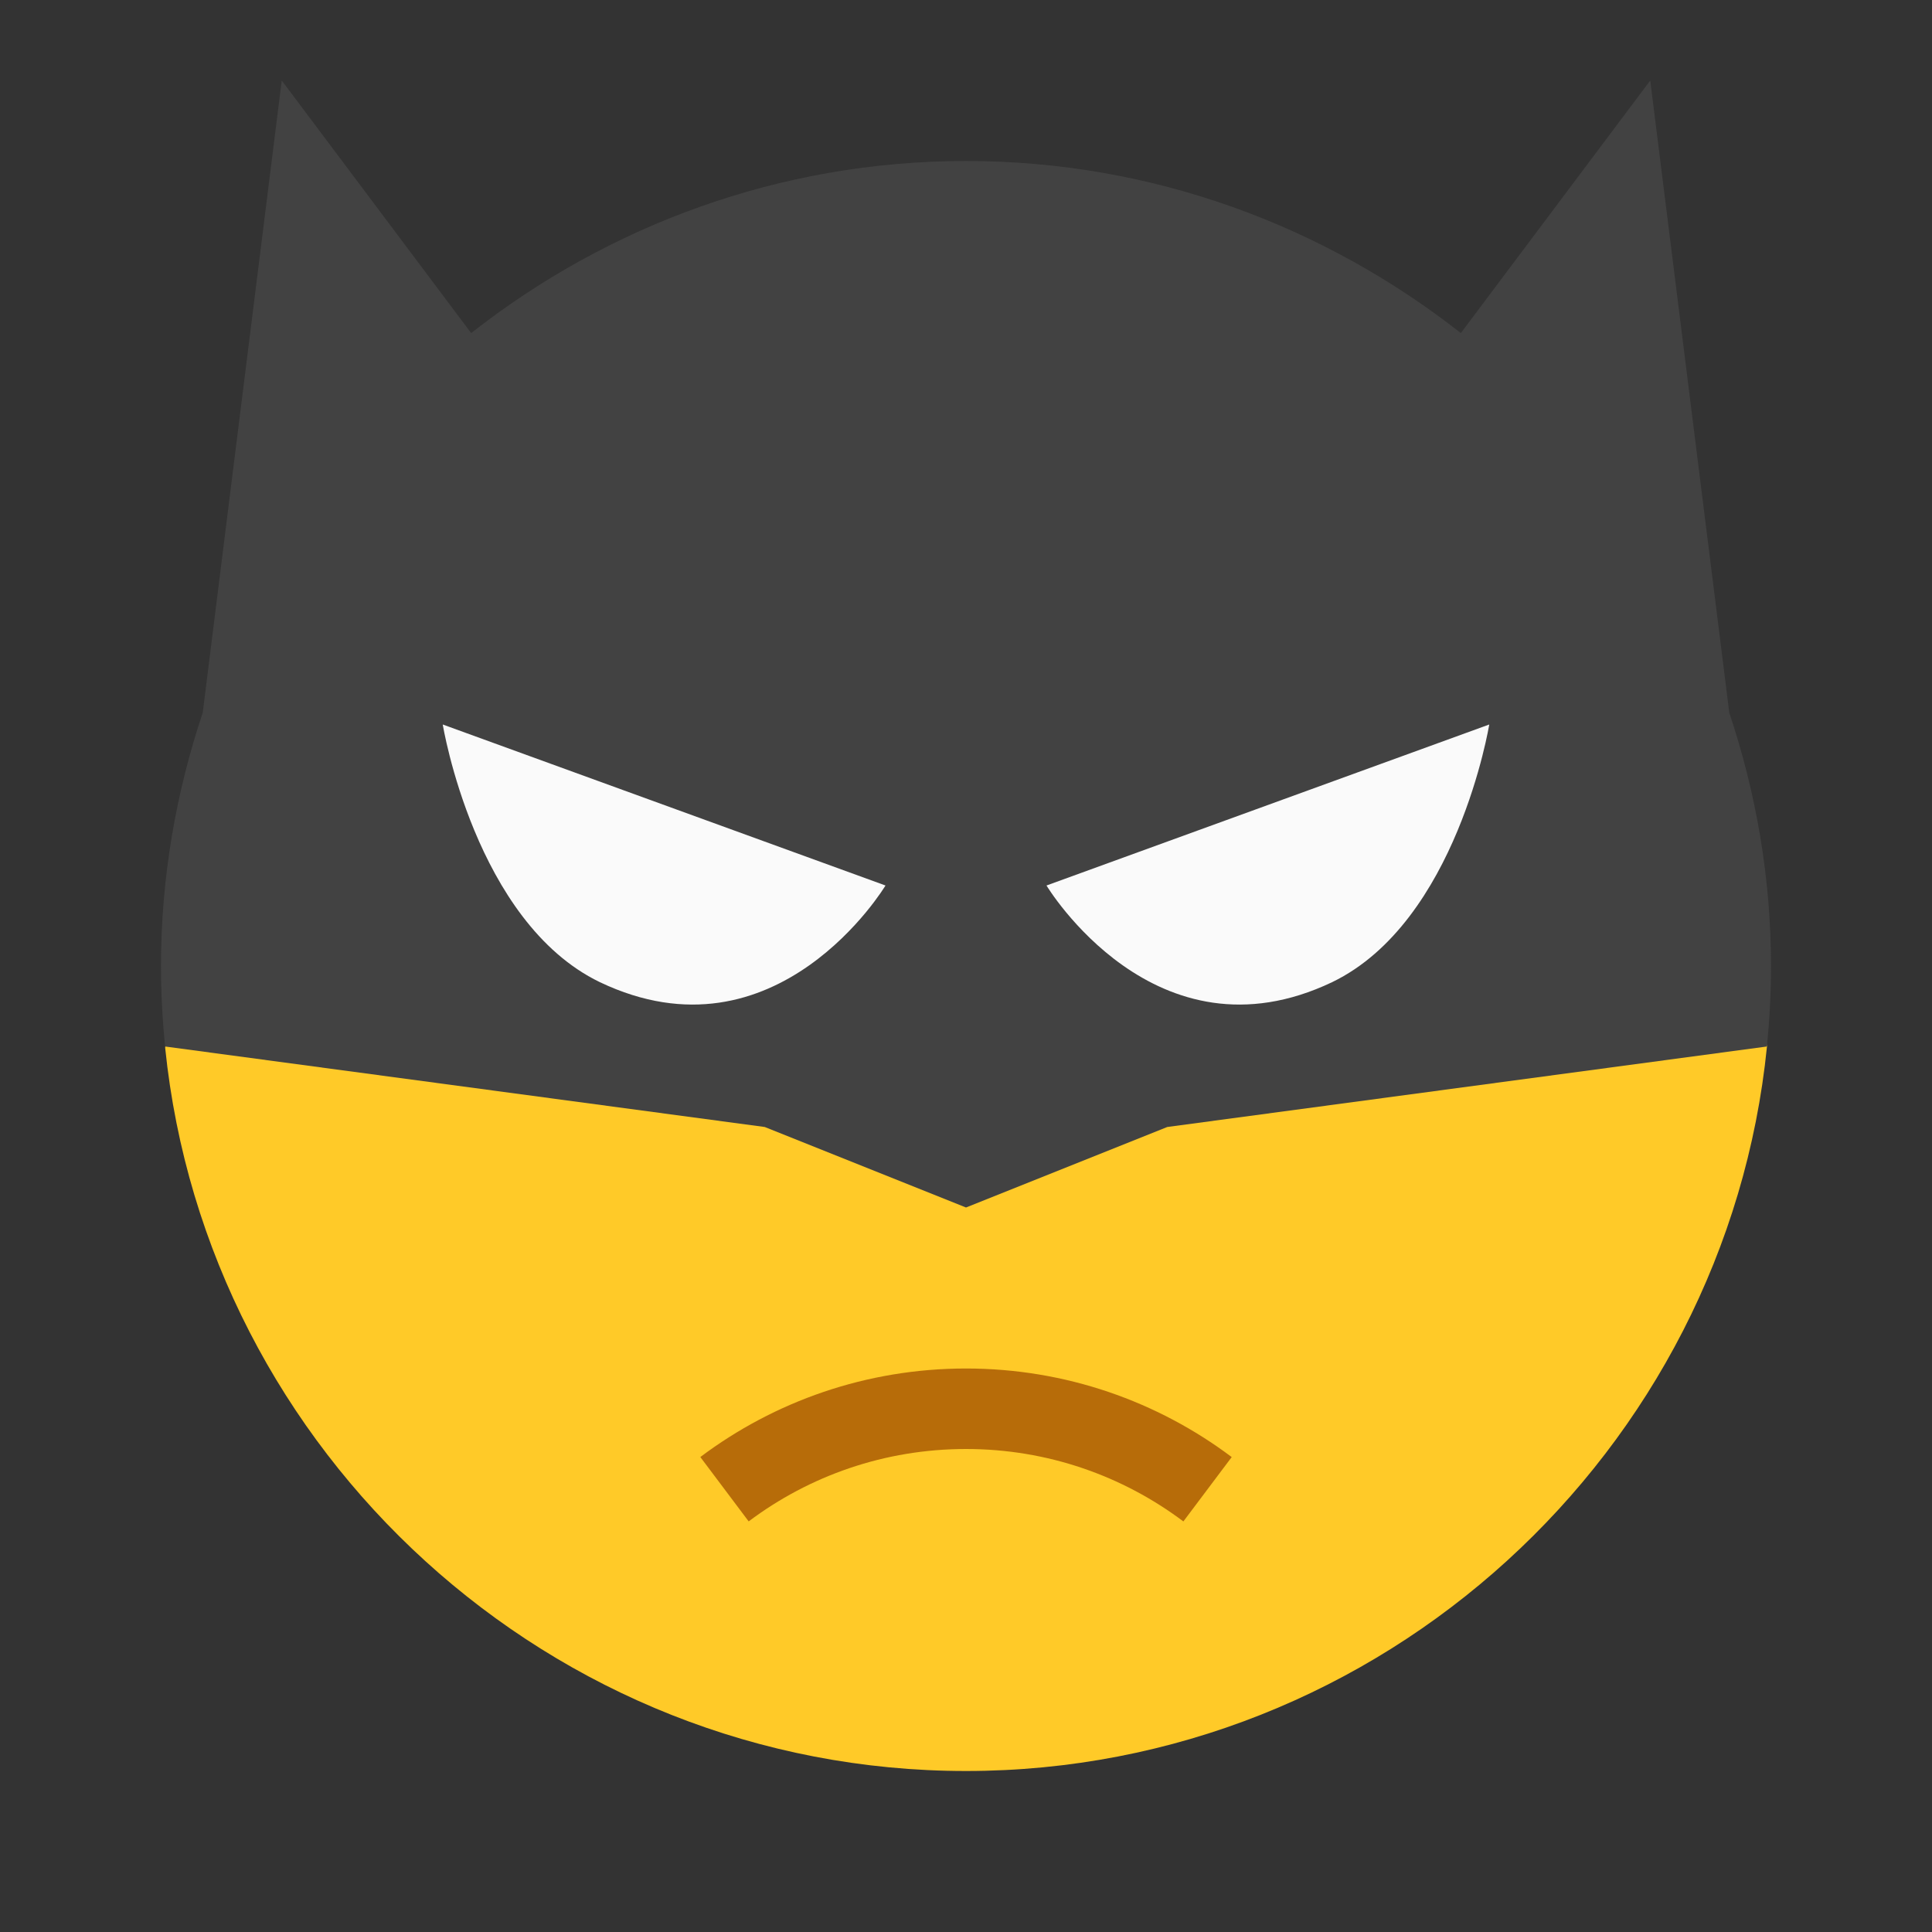 <svg xmlns="http://www.w3.org/2000/svg" width="100" height="100" viewBox="0 0 48 48"><rect x="0" y="0" width="48" height="48" fill="#333333" stroke="none"/><path fill="#ffca28" d="M43.9,26C42.888,36.07,34.325,44,24,44C13.688,44,5.133,36.09,4.104,26.037 C4.035,25.367,13,15.14,24,15.14S43.966,25.342,43.9,26z"/><path fill="#424242" d="M42.963,17.706L41,2l-4.706,6.275C32.894,5.608,28.63,4,24,4s-8.894,1.608-12.294,4.275L7,2 L5.037,17.706C4.374,19.689,4,21.801,4,24c0,0.675,0.036,1.342,0.102,2L19,28l5,2l5-2l14.898-2C43.964,25.342,44,24.675,44,24 C44,21.801,43.626,19.689,42.963,17.706z"/><path fill="#fafafa" d="M37,18l-11,4c0,0,2.7,4.5,7.1,2.4C36.2,22.9,37,18,37,18z"/><path fill="#fafafa" d="M11,18l11,4c0,0-2.7,4.5-7.1,2.4C11.8,22.9,11,18,11,18z"/><path fill="none" stroke="#b76c09" stroke-miterlimit="10" stroke-width="2" d="M18,36.999C19.671,35.744,21.749,35,24,35 c2.252,0,4.329,0.744,6.001,2"/></svg>